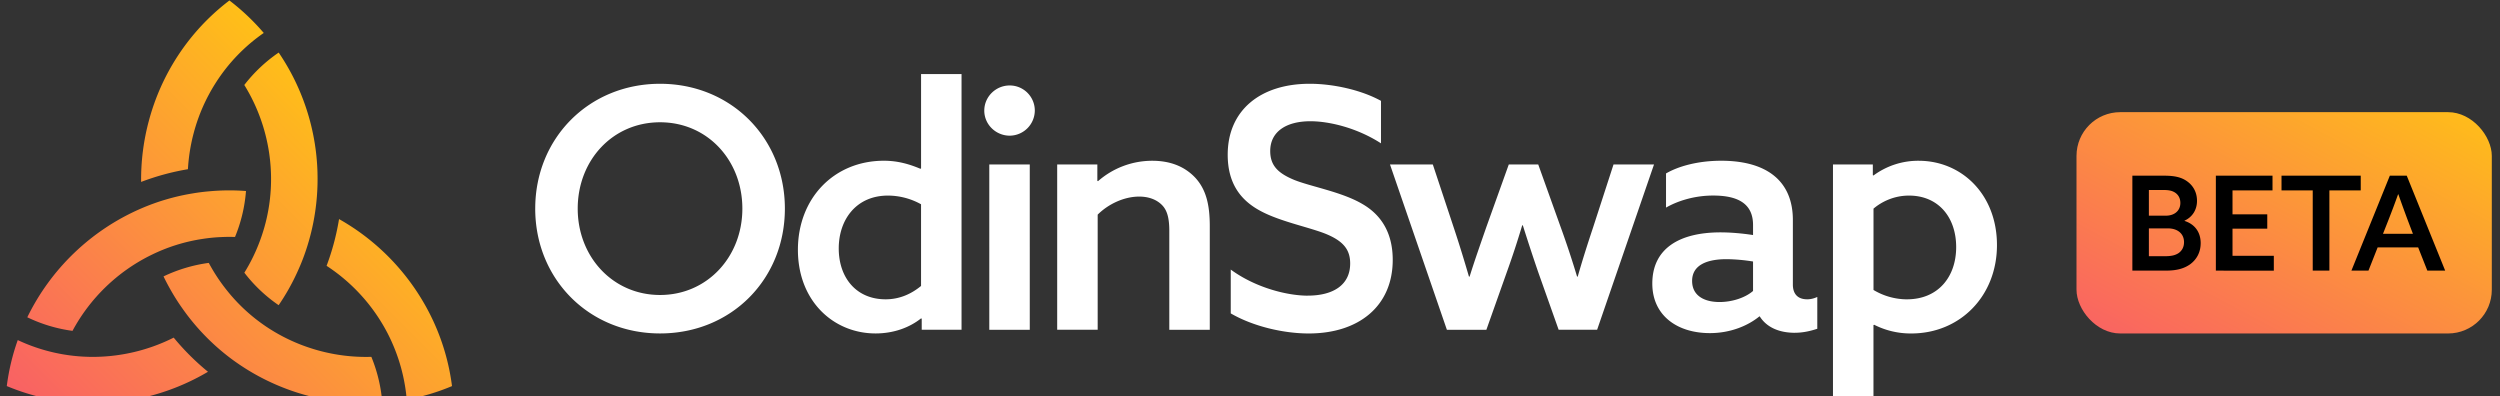 <?xml version="1.0" encoding="utf-8"?>
<svg xmlns="http://www.w3.org/2000/svg" width="183" height="29" viewBox="0 0 183 29" fill="none">
  <rect x="0" y="0" width="183" height="29" fill="#333333" stroke="none"/>
  <path d="M39.179 15.27c0-5.168 3.944-9.137 9.137-9.137s9.137 3.968 9.137 9.138-3.918 9.137-9.137 9.137-9.138-3.993-9.138-9.137m15.163 0c0-3.527-2.547-6.32-6.026-6.32s-6.026 2.792-6.026 6.32c0 3.53 2.572 6.322 6.026 6.322s6.026-2.793 6.026-6.321m13.13 8.058-.05-.024c-.832.662-1.984 1.102-3.331 1.102-3.062 0-5.683-2.352-5.683-6.125s2.645-6.517 6.295-6.517c1.054 0 1.91.27 2.67.588l.05-.024V5.42h2.963v18.715H67.47v-.81zm-.05-2.399v-5.978a5 5 0 0 0-2.425-.636c-2.303 0-3.6 1.74-3.6 3.87s1.274 3.723 3.43 3.723c1.054 0 1.91-.416 2.597-.979zM72.05 8.093c0-1.005.833-1.837 1.86-1.837s1.838.834 1.838 1.837a1.85 1.85 0 0 1-1.837 1.838c-1.006 0-1.862-.808-1.862-1.838m.367 3.945h2.963V24.14h-2.963zm4.97 0h2.94v1.2l.048.024a6.02 6.02 0 0 1 3.969-1.494q1.984 0 3.16 1.25c.759.833 1.053 1.91 1.053 3.527v7.594h-2.963v-7.225c0-.858-.122-1.494-.54-1.91-.415-.418-1.005-.614-1.665-.614-1.127 0-2.278.563-3.038 1.322v8.427h-2.964zm18.336 9.602c1.91 0 3.111-.81 3.111-2.352 0-.98-.466-1.593-1.64-2.107-1.178-.515-3.43-.931-4.925-1.74-1.518-.81-2.4-2.082-2.4-4.117 0-3.258 2.4-5.192 6.002-5.192 1.69 0 3.747.44 5.218 1.25v3.11c-1.74-1.126-3.773-1.617-5.168-1.617-1.765 0-2.94.76-2.94 2.18 0 1.054.563 1.618 1.74 2.108 1.201.49 3.503.882 4.999 1.765 1.494.857 2.229 2.253 2.229 4.092 0 3.38-2.474 5.39-6.15 5.39-1.837 0-4.066-.515-5.707-1.47v-3.208c1.837 1.346 4.165 1.91 5.635 1.91zm6.025-9.602h3.135l1.519 4.581c.417 1.25.783 2.45 1.126 3.626h.049c.367-1.177.809-2.425 1.225-3.626l1.642-4.58h2.156l1.641 4.58a68 68 0 0 1 1.201 3.626h.049c.343-1.201.71-2.352 1.126-3.602l1.494-4.605h2.964l-4.165 12.101h-2.816l-1.494-4.213a138 138 0 0 1-1.127-3.43h-.048a63 63 0 0 1-1.127 3.43l-1.494 4.213h-2.891zm29.638 12.322c-1.177 0-2.082-.416-2.572-1.201h-.024c-.81.662-2.082 1.225-3.626 1.225-2.401 0-4.214-1.298-4.214-3.626 0-2.572 1.985-3.749 4.997-3.749.735 0 1.593.075 2.377.196v-.735c0-1.494-1.006-2.156-2.916-2.156-1.421 0-2.645.416-3.454.882v-2.5c.882-.514 2.303-.93 4.042-.93 3.283 0 5.243 1.446 5.243 4.337v4.728c0 .587.269 1.078 1.054 1.078.268 0 .514-.073.734-.172v2.328c-.441.146-1.005.293-1.641.293zm-3.062-3.061v-2.157a13 13 0 0 0-1.936-.171c-1.373 0-2.524.392-2.524 1.593 0 1.078.882 1.544 2.009 1.544.931 0 1.886-.319 2.449-.808zm5.853-9.261h2.915v.784l.048.024a5.5 5.5 0 0 1 3.307-1.078c3.136 0 5.732 2.449 5.732 6.174 0 3.724-2.695 6.468-6.271 6.468a5.9 5.9 0 0 1-2.719-.638l-.05.024v5.732h-2.964V12.037zm5.414 9.872c2.278 0 3.602-1.64 3.602-3.821s-1.298-3.772-3.455-3.772c-1.053 0-1.96.416-2.596.955v5.954a4.8 4.8 0 0 0 2.449.686z" fill="#fff"/>
  <path d="M26.794 29.53a16.5 16.5 0 0 1-4.28-.569 16.5 16.5 0 0 1-5.557-2.677 16.3 16.3 0 0 1-3.614-3.718q-.425-.599-.803-1.258a17 17 0 0 1-.57-1.075 11.1 11.1 0 0 1 3.312-.989q.098.184.202.363.153.265.316.52c.231.362.492.728.774 1.084a12.8 12.8 0 0 0 4.093 3.401c.861.455 1.78.813 2.728 1.067a13.1 13.1 0 0 0 3.788.442c.441 1.073.71 2.204.802 3.368q-.594.044-1.19.044zm-20.002 0c-.486 0-.976-.021-1.46-.067A16.4 16.4 0 0 1 .497 28.26a16 16 0 0 1 .803-3.366 12.9 12.9 0 0 0 5.51 1.23 13.2 13.2 0 0 0 5.905-1.41 18 18 0 0 0 2.509 2.5 16.6 16.6 0 0 1-4.154 1.746 16.5 16.5 0 0 1-4.28.568zm22.98-.277a12.9 12.9 0 0 0-.854-3.649 13 13 0 0 0-.55-1.214 13.1 13.1 0 0 0-4.462-4.932c.416-1.105.722-2.253.912-3.422a16.6 16.6 0 0 1 6.885 7.435 16.2 16.2 0 0 1 1.384 4.791c-1.068.449-2.18.78-3.315.992zM5.308 24.219a11 11 0 0 1-3.31-.994 16.6 16.6 0 0 1 8.273-7.938 16 16 0 0 1 3.808-1.125c.395-.068.793-.12 1.222-.157a16 16 0 0 1 2.705-.023 11 11 0 0 1-.803 3.364 13 13 0 0 0-1.02.008c-.432.018-.88.061-1.328.13-1.346.2-2.647.611-3.864 1.221a13.1 13.1 0 0 0-5.683 5.513m15.089-1.878a11 11 0 0 1-2.51-2.378 13 13 0 0 0 1.053-2.106 12.9 12.9 0 0 0 .892-5.243 13.1 13.1 0 0 0-1.949-6.392A11 11 0 0 1 20.4 3.848a16.42 16.42 0 0 1 2.835 9.857 16.4 16.4 0 0 1-1.026 5.146c-.14.374-.296.745-.477 1.135a16 16 0 0 1-1.334 2.353zM10.33 13.317a16.6 16.6 0 0 1 .567-4.476 16.4 16.4 0 0 1 3.18-6.196A16.3 16.3 0 0 1 16.793.034c.918.7 1.761 1.499 2.514 2.378a12.8 12.8 0 0 0-3.51 3.645 13 13 0 0 0-1.613 3.662 13.2 13.2 0 0 0-.428 2.667 18 18 0 0 0-3.423.93z" fill="url(#a)"/>
  <rect x="152" y="8.21" width="30.4" height="16.2" rx="3.2" fill="url(#b)"/>
  <path d="M156.089 19.81v-6.95h2.323c.71 0 1.238.095 1.67.402.442.308.739.797.739 1.44 0 .663-.345 1.19-.912 1.45v.02c.759.24 1.181.834 1.181 1.622 0 .69-.307 1.21-.777 1.555-.48.336-1.037.46-1.776.46zm2.38-1.056c.452 0 .73-.058.98-.212.249-.163.422-.432.422-.816 0-.643-.499-1.008-1.171-1.008h-1.402v2.036zm-1.171-2.967h1.248c.615 0 1.056-.355 1.056-.93 0-.356-.153-.596-.374-.75-.231-.153-.48-.201-.903-.201h-1.027zm4.903 4.023v-6.95h4.147v1.075h-2.928v1.756h2.544v1.047h-2.544v1.987h3.024v1.085zm7.091 0v-5.875h-2.285v-1.076h5.799v1.076h-2.295v5.875zm2.831 0 2.813-6.95h1.238l2.813 6.95h-1.306l-.672-1.7h-2.966l-.672 1.7zm2.313-2.698h2.189l-.365-.96c-.23-.614-.508-1.382-.7-1.93h-.02a67 67 0 0 1-.729 1.94z" fill="#000"/>
  <defs>
    <linearGradient id="a" x1="5.609" y1="33.372" x2="27.972" y2="11.009" gradientUnits="userSpaceOnUse">
      <stop stop-color="#F96164"/>
      <stop offset="1" stop-color="#FFBF18"/>
    </linearGradient>
    <linearGradient id="b" x1="182.4" y1="8.21" x2="168.953" y2="33.444" gradientUnits="userSpaceOnUse">
      <stop stop-color="#FFBF18"/>
      <stop offset="1" stop-color="#F96164"/>
    </linearGradient>
  </defs>
</svg>